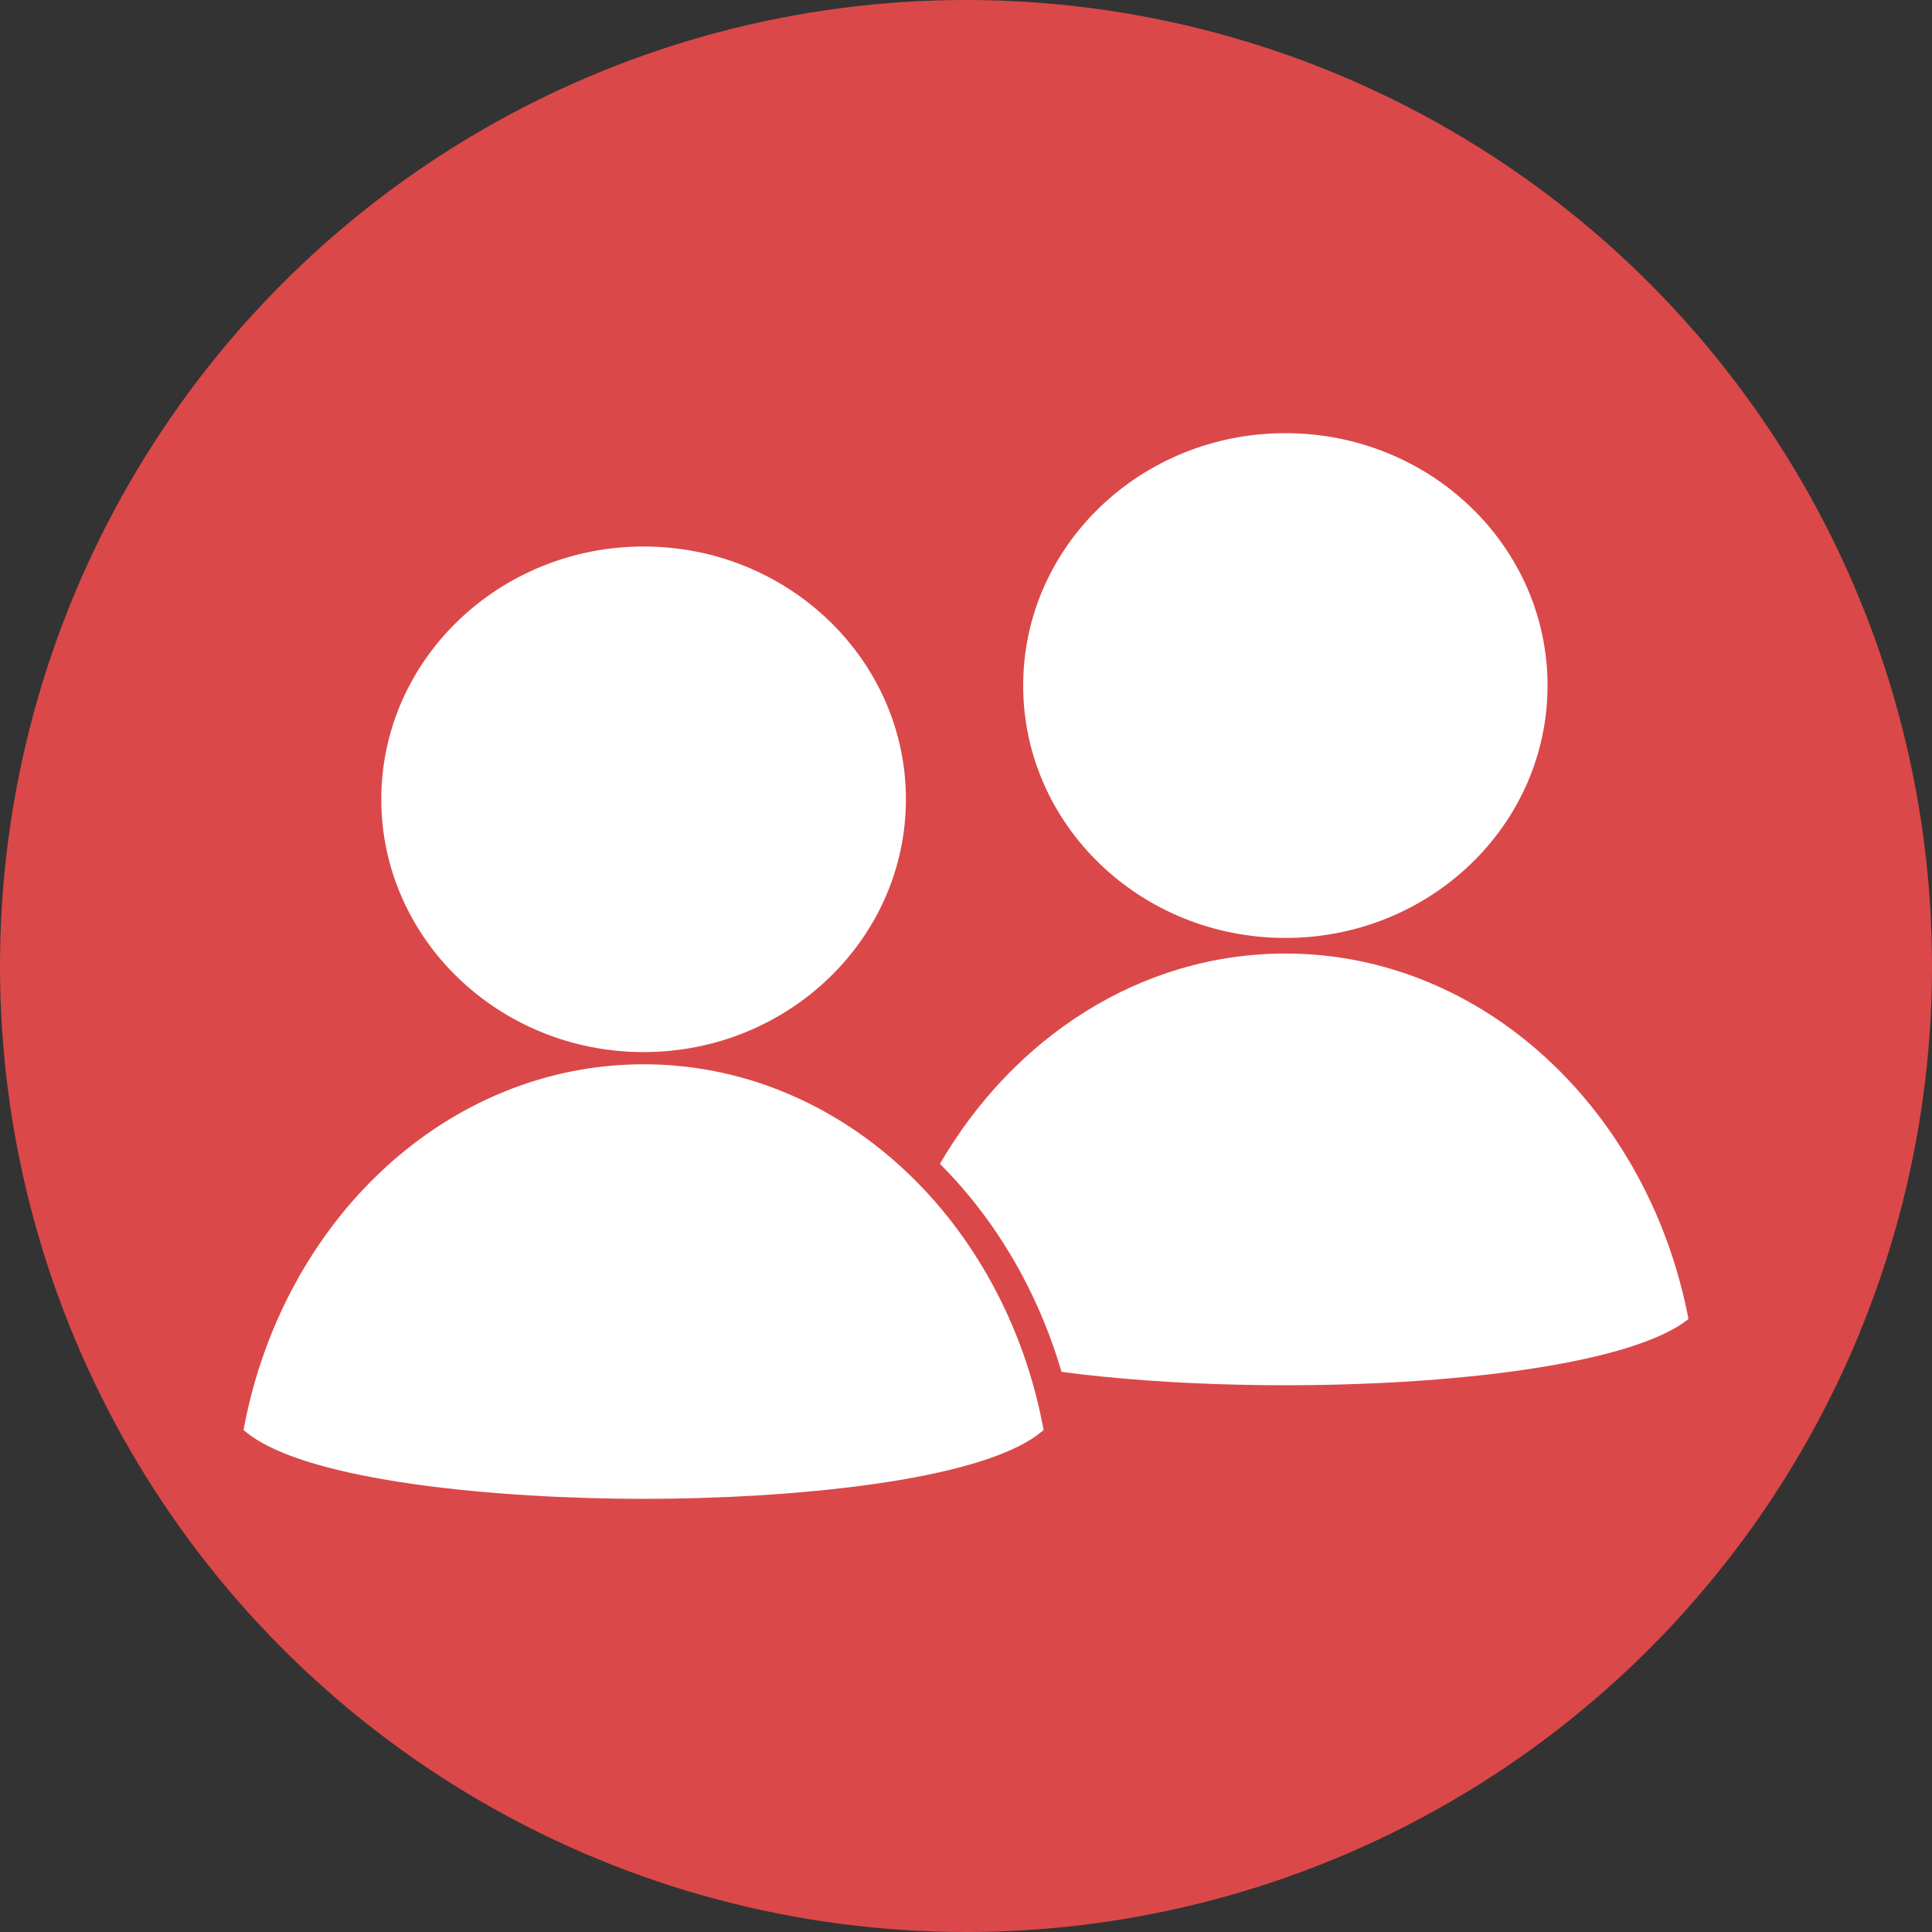 <?xml version="1.0" encoding="UTF-8"?><svg id="Layer_2" xmlns="http://www.w3.org/2000/svg" viewBox="0 0 1045.06 1045.06"><rect x="0" y="0" width="1045.06" height="1045.06" fill="#333333" stroke="none"/><defs><style>.cls-1{fill:#db4849;}.cls-1,.cls-2{stroke-width:0px;}.cls-2{fill:#fff;}</style></defs><g id="Layer_1-2"><circle class="cls-1" cx="522.53" cy="522.53" r="522.53"/><path class="cls-2" d="M913.33,713.5c-43.33,34.62-221.55,44.14-339.13,28.58-5.61-19.2-13.22-37.6-22.75-54.95-11.81-21.48-26.26-40.81-43.02-57.58,39.83-68.5,108.64-113.76,186.86-113.76,106.97,0,196.39,84.68,218.05,197.7Z"/><ellipse class="cls-2" cx="695.28" cy="370.83" rx="141.82" ry="136.52"/><path class="cls-2" d="M348.12,810.76c-78.33,0-181.5-9.35-214.49-35.7l-1.9-1.52.46-2.39c10.45-54.47,37.49-104.02,76.13-139.5,19.3-17.73,40.92-31.55,64.26-41.07,24.18-9.87,49.6-14.88,75.57-14.88s51.38,5.01,75.55,14.88c23.34,9.53,44.95,23.35,64.25,41.07,38.64,35.49,65.67,85.03,76.11,139.5l.46,2.39-1.9,1.52c-32.99,26.35-136.16,35.7-214.49,35.7Z"/><path class="cls-2" d="M348.14,569.1c-78.24,0-141.89-61.34-141.89-136.74s63.65-136.74,141.89-136.74,141.89,61.34,141.89,136.74-63.65,136.74-141.89,136.74Z"/></g></svg>